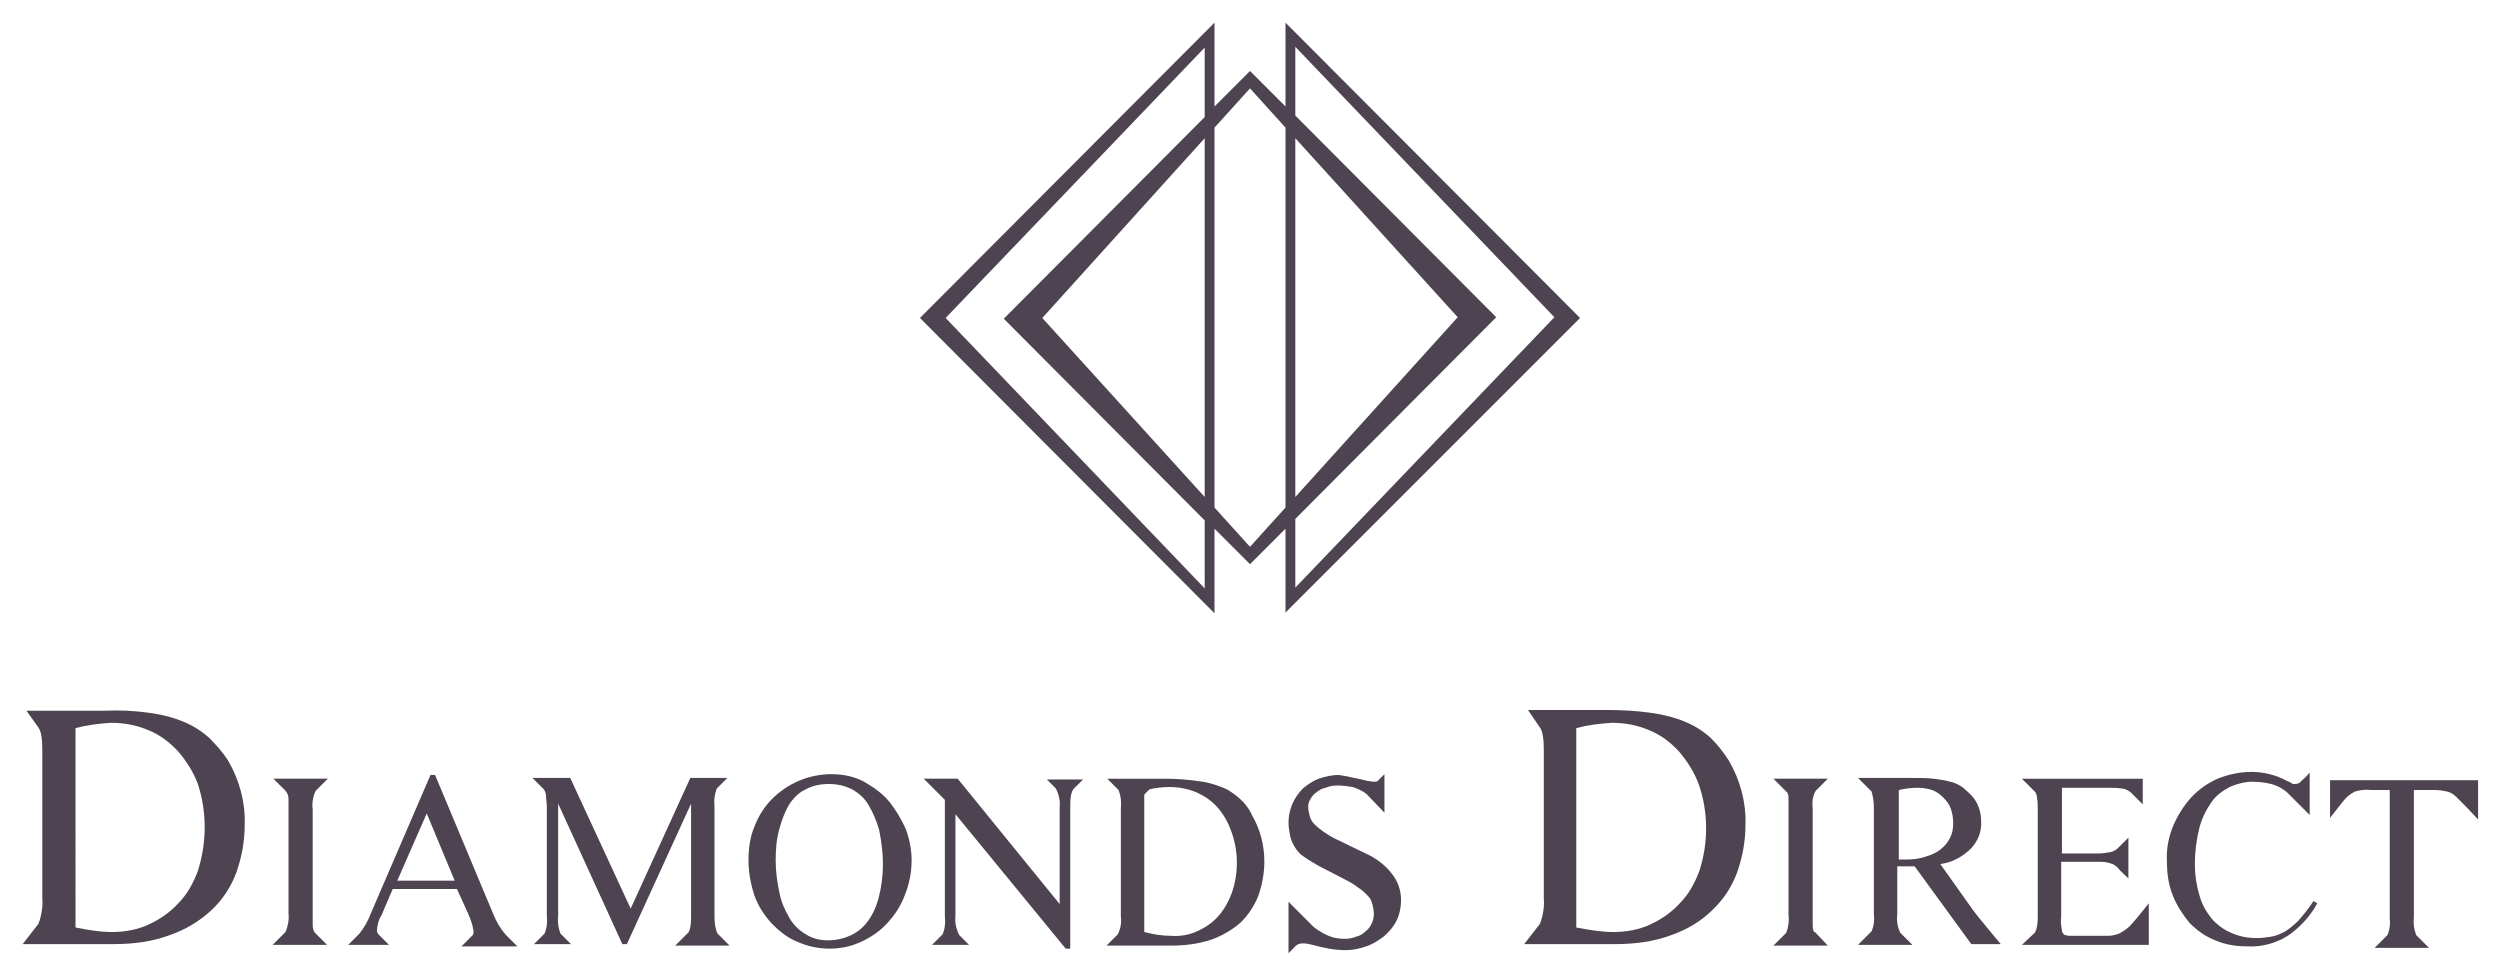 <?xml version="1.0" encoding="utf-8"?>
<!-- Generator: Adobe Illustrator 22.1.0, SVG Export Plug-In . SVG Version: 6.00 Build 0)  -->
<svg version="1.1" id="Layer_1" xmlns="http://www.w3.org/2000/svg" xmlns:xlink="http://www.w3.org/1999/xlink" x="0px" y="0px"
	 viewBox="0 0 331 129.1" style="enable-background:new 0 0 331 129.1;" xml:space="preserve">
<style type="text/css">
	.st0{fill:#4E4351;}
</style>
<title>ddlogo</title>
<g>
	<path class="st0" d="M209.2,42.1L170.2,3v11.1l-4.7-4.7l-4.7,4.7V3l-39,39.1l39,39.1V70l4.7,4.7l4.7-4.7v11.1L209.2,42.1z
		 M171.5,6.2l34.3,35.8l-34.3,35.8v-9.1l26.6-26.7l-26.6-26.7V6.2z M171.5,65.8V18.3l21.5,23.7L171.5,65.8z M159.5,77.9l-34.3-35.8
		l34.3-35.8v9.2l-26.6,26.7l26.6,26.7V77.9z M159.5,18.3v47.5l-21.5-23.7L159.5,18.3z M165.5,72.4l-4.7-5.2V16.9l4.7-5.2l4.7,5.2
		v50.3L165.5,72.4z"/>
	<path class="st0" d="M43.4,103.1h-7.2l1.6,1.6c0.1,0.1,0.2,0.3,0.3,0.5c0.1,0.3,0.1,0.5,0.1,0.8c0,0.3,0,0.8,0,1.3V121
		c0.1,0.8-0.1,1.7-0.4,2.4l-1.7,1.7h7.2l-1.6-1.6c-0.1-0.1-0.2-0.3-0.2-0.4c-0.1-0.3-0.1-0.5-0.1-0.8c0-0.3,0-0.8,0-1.3v-13.8
		c-0.1-0.8,0-1.7,0.4-2.5L43.4,103.1z"/>
	<path class="st0" d="M65.3,121l-7.7-18.4H57l-7.8,18.1c-0.4,1.1-0.9,2-1.6,2.9l-1.5,1.5h5.4l-1.1-1.1l-0.1-0.1l-0.1-0.1
		c-0.2-0.2-0.3-0.4-0.3-0.7c0.1-0.7,0.2-1.3,0.6-1.9l1.5-3.5h8.5L62,121c0.3,0.7,0.6,1.5,0.7,2.3c0,0.2,0,0.3-0.1,0.5l-1.5,1.5h7.4
		l-1.5-1.5C66.2,122.9,65.7,122,65.3,121z M52.6,116.6l3.9-8.9l3.7,8.9H52.6z"/>
	<path class="st0" d="M94.6,121.3v-14.5c-0.1-0.8,0-1.6,0.3-2.4l1.4-1.4h-4.9l-7.9,17.3l-8-17.3h-5l1.5,1.5c0.2,0.3,0.3,0.6,0.3,1
		c0,0.4,0.1,0.8,0.1,1.3v14.5c0.1,0.8,0,1.6-0.3,2.3l-1.4,1.4h4.9l-1.4-1.4c-0.3-0.8-0.4-1.6-0.3-2.4v-14.8l8.5,18.6H83l8.5-18.6
		v14.8c0,0.7,0,1.5-0.3,2.2l-1.8,1.8h7.2l-1.6-1.6C94.7,123,94.6,122.2,94.6,121.3z"/>
	<path class="st0" d="M117.7,106.1c-0.9-1.1-2.1-1.9-3.3-2.6c-1.3-0.7-2.8-1-4.3-1c-3,0-5.8,1.2-7.9,3.3c-1,1-1.8,2.3-2.3,3.6
		c-0.6,1.4-0.8,3-0.8,4.5c0,1.6,0.3,3.2,0.8,4.7c0.5,1.4,1.3,2.6,2.3,3.7c1,1,2.1,1.9,3.4,2.4c1.3,0.6,2.8,0.9,4.2,0.9
		c1.5,0,2.9-0.3,4.2-0.9c1.3-0.6,2.5-1.4,3.5-2.5c1-1.1,1.8-2.3,2.3-3.7c0.6-1.5,0.9-3,0.9-4.6c0-1.4-0.3-2.9-0.8-4.2
		C119.3,108.4,118.6,107.2,117.7,106.1z M116.3,119c-0.3,1.1-0.8,2.2-1.5,3.1c-0.6,0.8-1.4,1.4-2.3,1.8c-0.9,0.4-1.9,0.6-2.8,0.6
		c-1.1,0-2.1-0.2-3-0.8c-0.9-0.5-1.7-1.3-2.2-2.2c-0.6-1-1.1-2.2-1.3-3.3c-0.3-1.4-0.5-2.8-0.5-4.3c0-1.4,0.1-2.8,0.5-4.2
		c0.3-1.1,0.7-2.2,1.3-3.2c0.6-0.9,1.3-1.6,2.2-2c0.9-0.5,2-0.7,3-0.7c1.1,0,2.1,0.2,3.1,0.7c0.9,0.5,1.7,1.2,2.2,2.1
		c0.6,1,1.1,2.2,1.4,3.3c0.3,1.5,0.5,3,0.5,4.5C116.9,116,116.7,117.5,116.3,119z"/>
	<path class="st0" d="M164.1,105.7c-0.7-0.6-1.5-1.2-2.4-1.5c-1-0.4-2.1-0.7-3.2-0.8c-1.4-0.2-2.9-0.3-4.3-0.3h-7.6l1.5,1.5
		c0.3,0.8,0.4,1.6,0.3,2.4v14.3c0.1,0.8,0,1.6-0.4,2.4l-1.5,1.5h8.5c1.8,0,3.6-0.2,5.4-0.8c1.4-0.5,2.8-1.3,3.9-2.3
		c1-1,1.8-2.2,2.3-3.5c0.5-1.4,0.8-3,0.8-4.5c0-2.1-0.5-4.2-1.6-6.1C165.4,107.1,164.8,106.3,164.1,105.7z M163.1,118.2
		c-0.4,1.1-1,2.2-1.8,3.1c-0.8,0.9-1.7,1.5-2.8,2c-1.1,0.5-2.3,0.7-3.5,0.6c-1.2,0-2.3-0.2-3.5-0.5v-18.2l0.7-0.7
		c0.9-0.2,1.8-0.3,2.6-0.3c1.2,0,2.4,0.2,3.6,0.7c1.1,0.5,2,1.1,2.8,2c0.8,0.9,1.4,2,1.8,3.1C164,112.7,164,115.6,163.1,118.2
		L163.1,118.2z"/>
	<path class="st0" d="M240.1,123.2c-0.1-0.3-0.1-0.5-0.1-0.8c0-0.3,0-0.8,0-1.3V107c-0.1-0.8,0-1.6,0.4-2.3l1.6-1.6h-7.2l1.9,1.9
		l0,0.1c0.1,0.2,0.1,0.4,0.1,0.6c0,0.3,0,0.8,0,1.3v14.1c0.1,0.8,0,1.6-0.3,2.4l-1.7,1.7h7.2l-1.7-1.8
		C240.2,123.4,240.1,123.3,240.1,123.2z"/>
	<path class="st0" d="M256.9,114.4c1.6-0.2,3-1,4.1-2.1c0.9-1,1.4-2.2,1.3-3.6c0-1.2-0.4-2.4-1.2-3.3c-0.4-0.4-0.8-0.8-1.3-1.2
		c-0.5-0.3-1-0.6-1.6-0.7c-0.7-0.2-1.4-0.3-2.2-0.4c-0.8-0.1-1.9-0.1-3-0.1h-7l1.8,1.8c0.2,0.7,0.3,1.4,0.3,2.1v14.1
		c0.1,0.8,0,1.6-0.3,2.3l-1.8,1.8h7.2l-1.6-1.6c-0.4-0.8-0.5-1.7-0.4-2.5v-6.3h0.5h1h0.8l7.5,10.3h3.9c-0.4-0.5-3.1-3.7-3.6-4.4
		L256.9,114.4z M252.3,113.8h-0.9v-9.2c0.8-0.2,1.7-0.3,2.5-0.3c0.7,0,1.3,0.1,1.9,0.3c0.6,0.2,1.1,0.6,1.5,1c0.4,0.4,0.8,0.9,1,1.5
		c0.2,0.6,0.3,1.2,0.3,1.9c0,0.7-0.1,1.3-0.4,1.9c-0.3,0.6-0.7,1.1-1.2,1.5c-0.6,0.5-1.3,0.8-2,1
		C254.2,113.7,253.3,113.8,252.3,113.8z"/>
	<path class="st0" d="M281.1,123.3c-0.3,0.2-0.5,0.3-0.8,0.4c-0.4,0.1-0.7,0.2-1.1,0.2c-0.4,0-1,0-1.6,0h-2.9c-0.3,0-0.5,0-0.8,0
		c-0.2,0-0.3-0.1-0.5-0.1c-0.1,0-0.2-0.1-0.2-0.2l-0.1-0.1c-0.1-0.1-0.1-0.2-0.1-0.3c-0.1-0.6-0.2-1.2-0.1-1.8v-7.3h4.8
		c0.6,0,1.1,0,1.7,0.2c0.4,0.1,0.7,0.3,1,0.6c0.2,0.3,1.4,1.4,1.4,1.4v-5.4l-1.3,1.3c-0.3,0.3-0.6,0.5-1,0.6
		c-0.6,0.1-1.1,0.2-1.7,0.2h-4.8v-8.7h6.1c0.6,0,1.2,0,1.8,0.1c0.4,0,0.8,0.2,1.2,0.5l1.6,1.6v-3.4h-16l1.8,1.8
		c0.1,0.2,0.2,0.5,0.2,0.7c0.1,0.6,0.1,1.1,0.1,1.7V121c0,0.7,0,1.4-0.2,2.1c-0.1,0.1-0.1,0.3-0.2,0.4l-1.7,1.6h16.8v-5.5
		c0,0-1.9,2.4-2.5,3C281.7,122.9,281.4,123.1,281.1,123.3z"/>
	<path class="st0" d="M304.3,121.9c-0.5,0.5-1.1,1-1.7,1.4c-0.6,0.3-1.2,0.6-1.8,0.7c-0.7,0.1-1.3,0.2-2,0.2c-1.2,0-2.3-0.2-3.4-0.7
		c-1-0.4-1.9-1.1-2.6-1.9c-0.7-0.9-1.3-1.9-1.6-3.1c-0.4-1.3-0.6-2.7-0.6-4.1c0-1.6,0.2-3.2,0.6-4.8c0.3-1.2,0.9-2.4,1.6-3.4
		c0.6-0.9,1.5-1.5,2.4-2c0.9-0.4,2-0.7,3-0.7c0.8,0,1.7,0.1,2.5,0.3c0.8,0.2,1.5,0.6,2.1,1.1l3,3v-5.6c0,0-0.6,0.7-1.1,1.1
		c-0.2,0.3-0.5,0.4-0.9,0.4c-0.1,0-0.3,0-0.4-0.1c-0.1-0.1-0.3-0.2-0.6-0.3c-0.7-0.4-1.5-0.7-2.3-0.9c-0.8-0.2-1.6-0.3-2.4-0.3
		c-1.5,0-3,0.3-4.5,0.9c-1.3,0.6-2.5,1.4-3.5,2.5c-1,1.1-1.8,2.4-2.4,3.8c-0.6,1.5-0.9,3.1-0.8,4.7c0,1.5,0.2,3.1,0.8,4.5
		c0.5,1.3,1.3,2.5,2.2,3.6c1,1,2.1,1.8,3.4,2.3c1.4,0.6,2.8,0.8,4.3,0.8c1.8,0.1,3.7-0.4,5.3-1.4c1.6-1.1,3-2.6,3.9-4.3l-0.5-0.3
		C305.6,120.4,304.9,121.2,304.3,121.9z"/>
	<path class="st0" d="M308.5,103.1v5.2c0,0,1.3-1.7,1.8-2.3c0.4-0.5,0.9-0.9,1.5-1.2c0.7-0.2,1.4-0.3,2.2-0.2h2.4v16.9
		c0.1,0.8,0,1.6-0.3,2.3l-1.7,1.7h7.2l-1.7-1.7c-0.3-0.8-0.4-1.6-0.3-2.4v-16.8h2.8c0.6,0,1.1,0.1,1.6,0.2c0.4,0.1,0.8,0.3,1.2,0.7
		c0.3,0.3,0.8,0.8,1.2,1.2s1.7,1.8,1.7,1.8v-5.2H308.5z"/>
	<path class="st0" d="M139.8,104.4c0.4,0.8,0.6,1.7,0.5,2.5v12.8l-13.5-16.6h-4.5l1.4,1.4l1.1,1.1l0.3,0.3v15.5
		c0.1,0.8,0,1.6-0.3,2.3l-1.4,1.4h4.9l-1.3-1.3c-0.4-0.8-0.6-1.7-0.5-2.5v-13.5l14.6,17.8h0.6v-18.6c0-0.6,0-1.2,0.1-1.7
		c0.1-0.3,0.1-0.5,0.3-0.8l1.3-1.3h-4.8L139.8,104.4z"/>
	<path class="st0" d="M27.7,97.7c-1-0.9-2.1-1.6-3.3-2.1c-1.4-0.6-3-1-4.5-1.2c-2-0.3-4.1-0.4-6.1-0.3H3.5L5,96.2
		c0.4,0.5,0.6,1.3,0.6,3.2v19.5c0.1,1.1-0.1,2.3-0.5,3.4L3,125h12c2.6,0,5.1-0.3,7.5-1.2c2-0.7,3.9-1.8,5.5-3.3
		c1.5-1.4,2.6-3.1,3.3-5c0.7-2,1.1-4.1,1.1-6.3c0.1-3-0.7-5.9-2.2-8.5C29.5,99.6,28.6,98.6,27.7,97.7z M26.2,115.3
		c-0.6,1.6-1.4,3.1-2.6,4.3c-1.1,1.2-2.4,2.1-3.9,2.8c-1.5,0.7-3.2,1-4.9,1c-1.6,0-3.3-0.3-4.8-0.6V96.4c1.5-0.4,3.1-0.6,4.7-0.7
		c1.7,0,3.4,0.3,5,1c1.5,0.6,2.8,1.6,3.9,2.8c1.1,1.3,2,2.7,2.6,4.3C27.4,107.5,27.4,111.5,26.2,115.3z"/>
	<path class="st0" d="M226.5,97.7c-1-0.9-2.1-1.6-3.3-2.1c-1.4-0.6-3-1-4.5-1.2c-2-0.3-4-0.4-6.1-0.4h-10.3l1.5,2.2
		c0.4,0.5,0.6,1.3,0.6,3.2v19.5c0.1,1.1-0.1,2.3-0.5,3.4l-2.1,2.7h12c2.6,0,5.1-0.3,7.5-1.2c2-0.7,3.9-1.8,5.4-3.3
		c1.5-1.4,2.6-3.1,3.3-5c0.7-2,1.1-4.1,1.1-6.3c0.1-3-0.7-5.9-2.2-8.5C228.2,99.6,227.4,98.6,226.5,97.7z M225,115.3L225,115.3
		c-0.6,1.6-1.4,3.1-2.6,4.3c-1.1,1.2-2.4,2.1-3.9,2.8c-1.5,0.7-3.2,1-4.9,1c-1.6,0-3.3-0.3-4.9-0.6V96.4c1.5-0.4,3.1-0.6,4.7-0.7
		c1.7,0,3.4,0.3,5,1c1.5,0.6,2.8,1.6,3.9,2.8c1.1,1.3,2,2.7,2.6,4.3C226.2,107.5,226.2,111.6,225,115.3z"/>
	<path class="st0" d="M180.6,112.9l-3.5-1.7c-0.7-0.3-1.3-0.7-1.9-1.1c-0.4-0.3-0.8-0.6-1.2-1c-0.3-0.3-0.5-0.7-0.6-1.1
		c-0.1-0.4-0.2-0.8-0.2-1.2c0-0.3,0.1-0.7,0.3-1c0.2-0.4,0.5-0.7,0.8-0.9c0.4-0.3,0.7-0.5,1.2-0.6c0.5-0.2,1-0.3,1.6-0.3
		c0.7,0,1.3,0.1,2,0.2c0.6,0.2,1.3,0.5,1.8,0.9l2.4,2.5v-5.1l-0.9,0.9c-0.1,0.1-0.3,0.1-0.5,0.1c-0.3,0-0.6-0.1-0.8-0.1l-1.3-0.3
		c-0.5-0.1-1-0.2-1.4-0.3c-0.4-0.1-0.8-0.1-1.1-0.2c-0.9,0-1.8,0.2-2.7,0.5c-0.8,0.3-1.5,0.8-2.1,1.3c-1.2,1.2-1.9,2.8-1.9,4.5
		c0,0.6,0.1,1.1,0.2,1.7c0.1,0.5,0.3,1,0.6,1.5c0.3,0.5,0.7,1,1.2,1.3c0.7,0.5,1.4,0.9,2.1,1.3l3.1,1.6c0.8,0.4,1.5,0.8,2,1.2
		c0.5,0.3,0.9,0.7,1.3,1.1c0.3,0.3,0.5,0.7,0.6,1.1c0.1,0.4,0.2,0.9,0.2,1.3c0,0.4-0.1,0.9-0.3,1.3c-0.2,0.4-0.4,0.7-0.8,1
		c-0.3,0.3-0.7,0.6-1.2,0.7c-0.5,0.2-1,0.3-1.5,0.3c-0.8,0-1.5-0.1-2.2-0.4c-0.7-0.3-1.4-0.7-2-1.2c-0.6-0.6-3.3-3.3-3.3-3.3v6.8
		l0.7-0.7c0.3-0.4,0.7-0.6,1.2-0.6c0.4,0,0.9,0.1,1.3,0.2c1.4,0.4,2.9,0.7,4.4,0.7c0.9,0,1.8-0.2,2.7-0.5c0.9-0.3,1.6-0.8,2.3-1.3
		c0.7-0.6,1.3-1.3,1.7-2.1c0.4-0.8,0.6-1.8,0.6-2.7c0-1.3-0.4-2.5-1.2-3.5C183.3,114.4,182,113.5,180.6,112.9z"/>
</g>
</svg>
